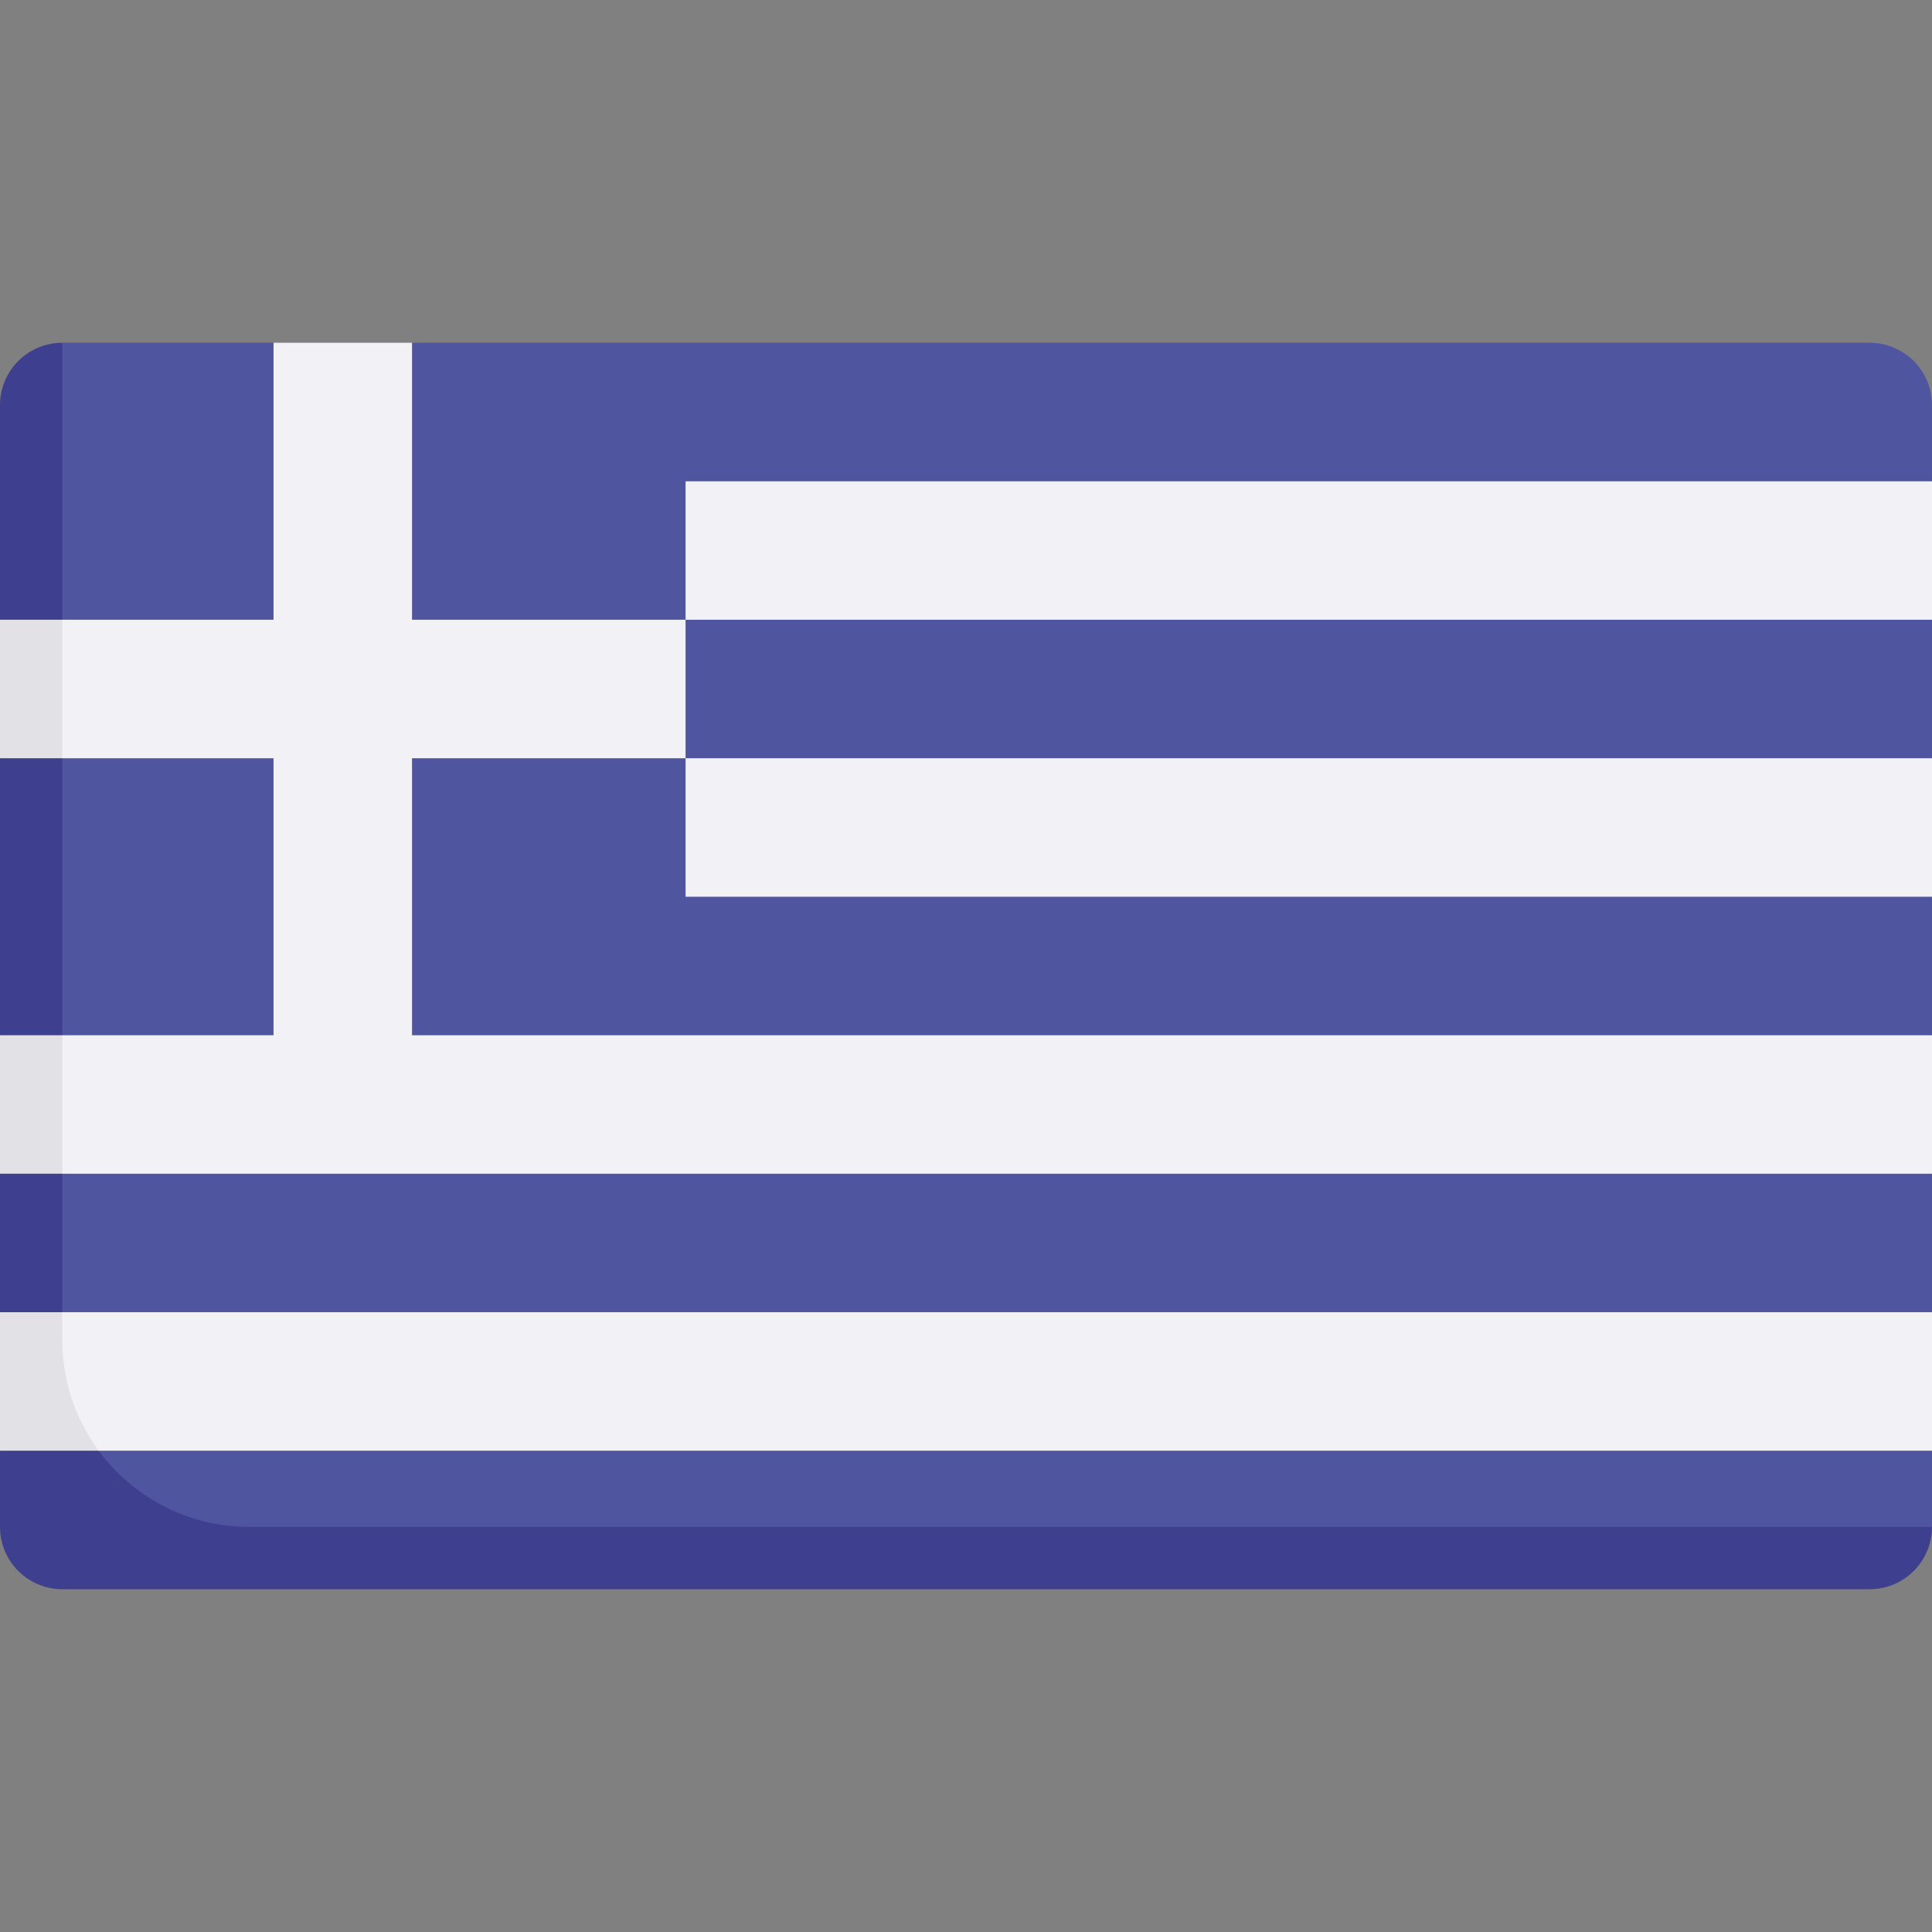 <svg width="64" height="64" viewBox="0 0 64 64" fill="none" xmlns="http://www.w3.org/2000/svg">
<rect x="0" y="0" width="64" height="64" fill="#808080" stroke="none"/>
<g clip-path="url(#clip0)">
<path d="M61.935 13.375H15.125L13.649 11.355H9.061L7.708 13.375H1.125V50.122H61.935L64 48.057V43.469L62.375 41.187L64 38.882V34.294L62.375 31.916L64 29.706V25.118L62.375 23L64 20.53V15.942L61.935 13.375Z" fill="#F2F2F6"/>
<path d="M2.064 44.387V19.5L0 20.53V25.118L0.969 25.969V33.25L0 34.294V38.882L0.958 39.833V42.583L0 43.469V48.057L0.859 49.016L3.269 48.057C2.512 47.03 2.064 45.761 2.064 44.387Z" fill="#E1E1E6"/>
<path d="M22.71 20.53H64V25.118H22.71V20.53Z" fill="#5055A0"/>
<path d="M0.917 13.419V19.375L2.064 20.53H9.061V11.355H2.064L0.917 13.419Z" fill="#5055A0"/>
<path d="M1 32.5L2.064 34.294H9.061V25.118H2.064L1 26.781V32.5Z" fill="#5055A0"/>
<path d="M22.71 29.706V25.118H13.649V34.294H64V29.706H22.71Z" fill="#5055A0"/>
<path d="M1.146 40.062V42.249L2.064 43.469H64V38.881H2.064L1.146 40.062Z" fill="#5055A0"/>
<path d="M3.268 48.057L4 51.687H62.75L64 50.58V48.057H3.268Z" fill="#5055A0"/>
<path d="M3.268 48.057H0V50.58C0 51.72 0.924 52.645 2.064 52.645H61.935C63.076 52.645 64 51.72 64 50.58H8.258C6.213 50.58 4.396 49.585 3.268 48.057Z" fill="#3F3F8F"/>
<path d="M0 38.881H2.064V43.469H0V38.881Z" fill="#3F3F8F"/>
<path d="M61.936 11.355H13.649V20.53H22.71V15.943H64V13.419C64 12.279 63.076 11.355 61.936 11.355Z" fill="#5055A0"/>
<path d="M0 25.118H2.064V34.294H0V25.118Z" fill="#3F3F8F"/>
<path d="M2.064 11.355C0.924 11.355 0 12.279 0 13.419V20.53H2.064V11.355Z" fill="#3F3F8F"/>
</g>
<defs>
<clipPath id="clip0">
<rect width="64" height="64" fill="white"/>
</clipPath>
</defs>
</svg>

